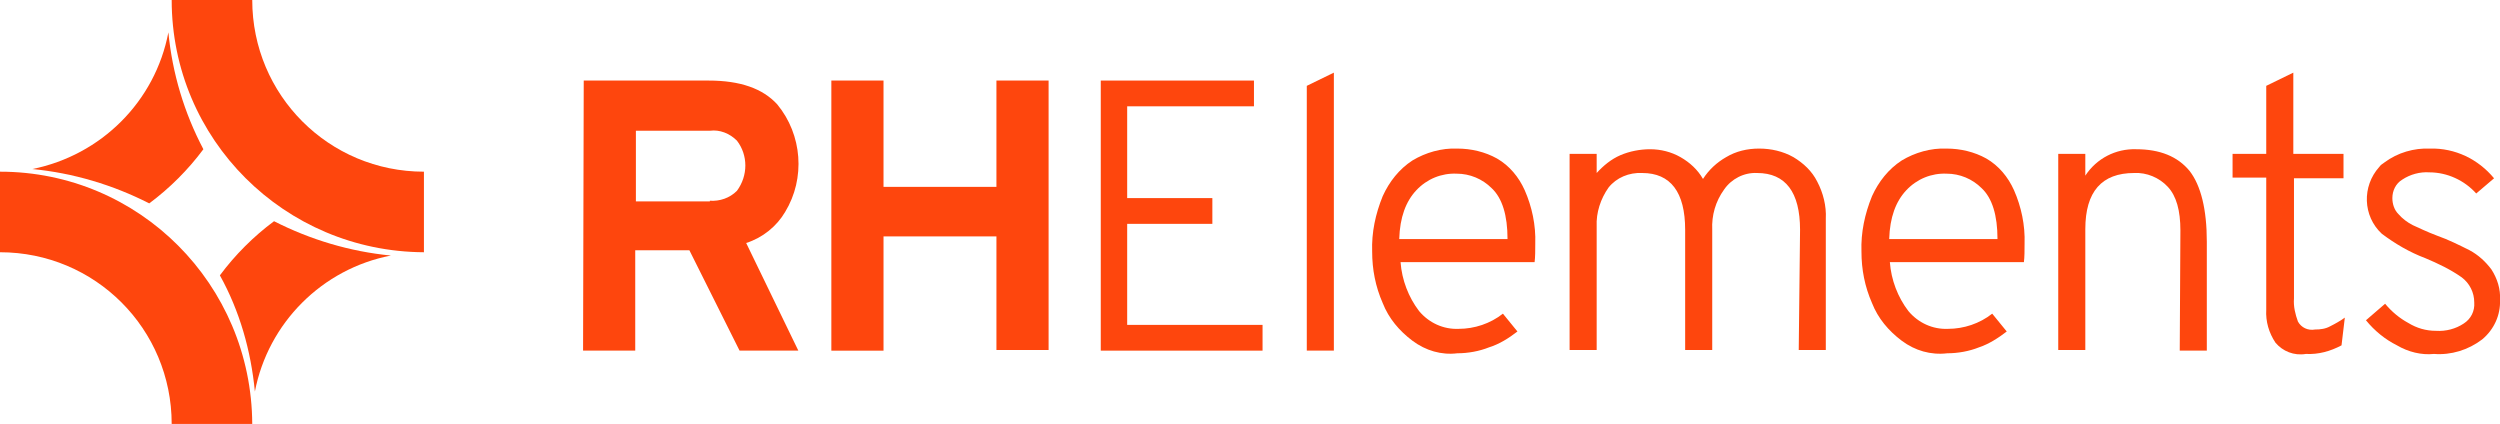 <?xml version="1.0" encoding="utf-8"?>
<!-- Generator: Adobe Illustrator 22.1.0, SVG Export Plug-In . SVG Version: 6.00 Build 0)  -->
<svg version="1.1" id="Layer_1" xmlns="http://www.w3.org/2000/svg" xmlns:xlink="http://www.w3.org/1999/xlink" x="0px" y="0px"
	 viewBox="0 0 378.6 64.2" style="enable-background:new 0 0 378.6 64.2;" xml:space="preserve">
<style type="text/css">
	.st0{fill:#FE460D;}
</style>
<title>rhelements-logo-final-final</title>
<path class="st0" d="M88.4,12.2h18.9c4.8,0,8.2,1.2,10.4,3.6c3.8,4.6,4.3,11.2,1.2,16.3c-1.3,2.2-3.4,3.9-5.9,4.7l7.9,16.3h-8.9
	l-7.6-15.2h-8.2v15.2h-7.9L88.4,12.2z M107.5,30.4c1.5,0.1,3-0.4,4.1-1.5c1.7-2.3,1.7-5.4,0-7.6c-1.1-1.1-2.6-1.7-4.1-1.5H96.3v10.7
	H107.5z"/>
<path class="st0" d="M150.9,35.8h-17.1v17.3h-7.9V12.2h7.9v16.1h17.1V12.2h7.9v40.8h-7.9V35.8z"/>
<path class="st0" d="M166.6,12.2h23.3v3.9h-19.2V30h12.9v3.9h-12.9v15.3h20.5v3.9h-24.5V12.2z"/>
<path class="st0" d="M197.9,13l4.1-2v42.1h-4.1V13z"/>
<path class="st0" d="M213.9,51.6c-2-1.5-3.6-3.4-4.5-5.7c-1.1-2.5-1.6-5.1-1.6-7.8c-0.1-2.9,0.5-5.7,1.6-8.4c1-2.2,2.5-4.1,4.5-5.4
	c2-1.2,4.4-1.9,6.8-1.8c2.1,0,4.2,0.5,6,1.5c1.9,1.1,3.3,2.8,4.2,4.8c1.1,2.5,1.7,5.3,1.6,8.1c0,1,0,2-0.1,2.8h-20.3
	c0.2,2.7,1.2,5.3,2.8,7.4c1.5,1.8,3.7,2.8,6,2.7c2.4,0,4.8-0.8,6.7-2.3l2.2,2.7c-1.3,1-2.7,1.9-4.3,2.4c-1.5,0.6-3.2,0.9-4.8,0.9
	C218.3,53.8,215.9,53.1,213.9,51.6z M228.3,36.2c0-3.6-0.8-6.2-2.4-7.7c-1.4-1.4-3.3-2.2-5.3-2.2c-2.3-0.1-4.5,0.8-6.1,2.5
	c-1.6,1.7-2.5,4.1-2.6,7.4L228.3,36.2z"/>
<path class="st0" d="M272.6,34.8c0-5.7-2.2-8.6-6.5-8.6c-2-0.1-3.9,0.9-5,2.5c-1.3,1.8-1.9,3.9-1.8,6.1v18.2h-4.1V34.8
	c0-5.7-2.2-8.6-6.5-8.6c-2-0.1-3.9,0.7-5.1,2.2c-1.2,1.7-1.9,3.8-1.8,5.9v18.7h-4.1V23.3h4.1v2.9c1-1.1,2.2-2.1,3.6-2.7
	c1.4-0.6,3-0.9,4.5-0.9c1.6,0,3.2,0.4,4.6,1.2c1.4,0.8,2.6,1.9,3.4,3.3c0.9-1.4,2.1-2.5,3.5-3.3c1.5-0.9,3.2-1.3,5-1.3
	c1.8,0,3.6,0.4,5.2,1.3c1.5,0.9,2.8,2.1,3.6,3.7c0.9,1.7,1.4,3.7,1.3,5.6v19.9h-4.1L272.6,34.8z"/>
<path class="st0" d="M288,51.6c-2-1.5-3.6-3.4-4.5-5.7c-1.1-2.5-1.6-5.1-1.6-7.8c-0.1-2.9,0.5-5.7,1.6-8.4c1-2.2,2.5-4.1,4.5-5.4
	c2-1.2,4.4-1.9,6.8-1.8c2.1,0,4.2,0.5,6,1.5c1.9,1.1,3.3,2.8,4.2,4.8c1.1,2.5,1.7,5.3,1.6,8.1c0,1,0,2-0.1,2.8h-20.3
	c0.2,2.7,1.2,5.3,2.8,7.4c1.5,1.8,3.7,2.8,6,2.7c2.4,0,4.8-0.8,6.7-2.3l2.2,2.7c-1.3,1-2.7,1.9-4.2,2.4c-1.5,0.6-3.2,0.9-4.8,0.9
	C292.4,53.8,290,53.1,288,51.6z M302.5,36.2c0-3.6-0.8-6.2-2.4-7.7c-1.4-1.4-3.3-2.2-5.3-2.2c-2.3-0.1-4.5,0.8-6.1,2.5
	c-1.6,1.7-2.5,4.1-2.6,7.4L302.5,36.2z"/>
<path class="st0" d="M330.2,34.9c0-3-0.6-5.2-1.9-6.6c-1.3-1.4-3.2-2.2-5.1-2.1c-4.9,0-7.4,2.8-7.4,8.5v18.3h-4.1V23.3h4.1v3.3
	c1.7-2.6,4.6-4.1,7.7-4c3.6,0,6.3,1.1,8.1,3.3c1.7,2.2,2.6,5.8,2.6,10.7v16.5h-4.1L330.2,34.9z"/>
<path class="st0" d="M344.6,51.9c-1-1.5-1.5-3.2-1.4-5v-20h-5.1v-3.6h5.1V13l4.1-2v12.3h7.6V27h-7.5v18.2c-0.1,1.2,0.2,2.4,0.6,3.5
	c0.5,0.9,1.5,1.4,2.6,1.2c0.8,0,1.6-0.1,2.3-0.5c0.8-0.4,1.5-0.8,2.2-1.3l-0.5,4.2c-1.7,0.9-3.5,1.4-5.4,1.3
	C347.4,53.9,345.7,53.2,344.6,51.9z"/>
<path class="st0" d="M363,52.3c-1.8-0.9-3.4-2.2-4.7-3.8l2.9-2.5c1,1.2,2.2,2.2,3.5,2.9c1.3,0.8,2.7,1.2,4.2,1.2
	c1.5,0.1,3-0.3,4.2-1.1c1.1-0.7,1.7-1.9,1.6-3.2c0-1.5-0.7-2.9-1.9-3.8c-1.7-1.2-3.6-2.1-5.5-2.9c-2.4-0.9-4.6-2.2-6.6-3.7
	c-2.9-2.7-3-7.2-0.4-10.1c0.2-0.3,0.5-0.5,0.8-0.7c2-1.5,4.5-2.2,6.9-2.1c3.8-0.1,7.3,1.6,9.7,4.5l-2.7,2.3c-1.8-2-4.4-3.2-7.1-3.2
	c-1.4-0.1-2.9,0.3-4.1,1.1c-1,0.6-1.5,1.7-1.5,2.8c0,0.9,0.3,1.8,0.9,2.4c0.6,0.7,1.4,1.3,2.2,1.7c0.9,0.4,2.1,1,3.7,1.6
	c1.7,0.6,3.3,1.4,4.9,2.2c1.3,0.7,2.4,1.7,3.3,2.9c0.9,1.4,1.4,3,1.3,4.6c0.1,2.3-0.9,4.5-2.7,6c-2.1,1.6-4.7,2.4-7.3,2.2
	C366.7,53.8,364.7,53.3,363,52.3z"/>
<path class="st0" d="M25.5,4.9c-2,10.5-10.2,18.6-20.6,20.7c6.2,0.6,12.2,2.4,17.7,5.2c3.1-2.3,5.9-5.1,8.2-8.2
	C27.9,17.1,26.1,11.1,25.5,4.9z"/>
<path class="st0" d="M64.2,26c-14.4,0-26-11.6-26-26H26c0,21.1,17.1,38.1,38.2,38.2V26z"/>
<path class="st0" d="M0,38.2c14.4,0,26,11.6,26,26h12.2C38.1,43.1,21.1,26,0,26V38.2z"/>
<path class="st0" d="M38.6,59.3c2-10.4,10.2-18.6,20.6-20.6c-6.2-0.6-12.2-2.4-17.7-5.2c-3.1,2.3-5.9,5.1-8.2,8.2
	C36.3,47.1,38,53.1,38.6,59.3z"/>
</svg>
